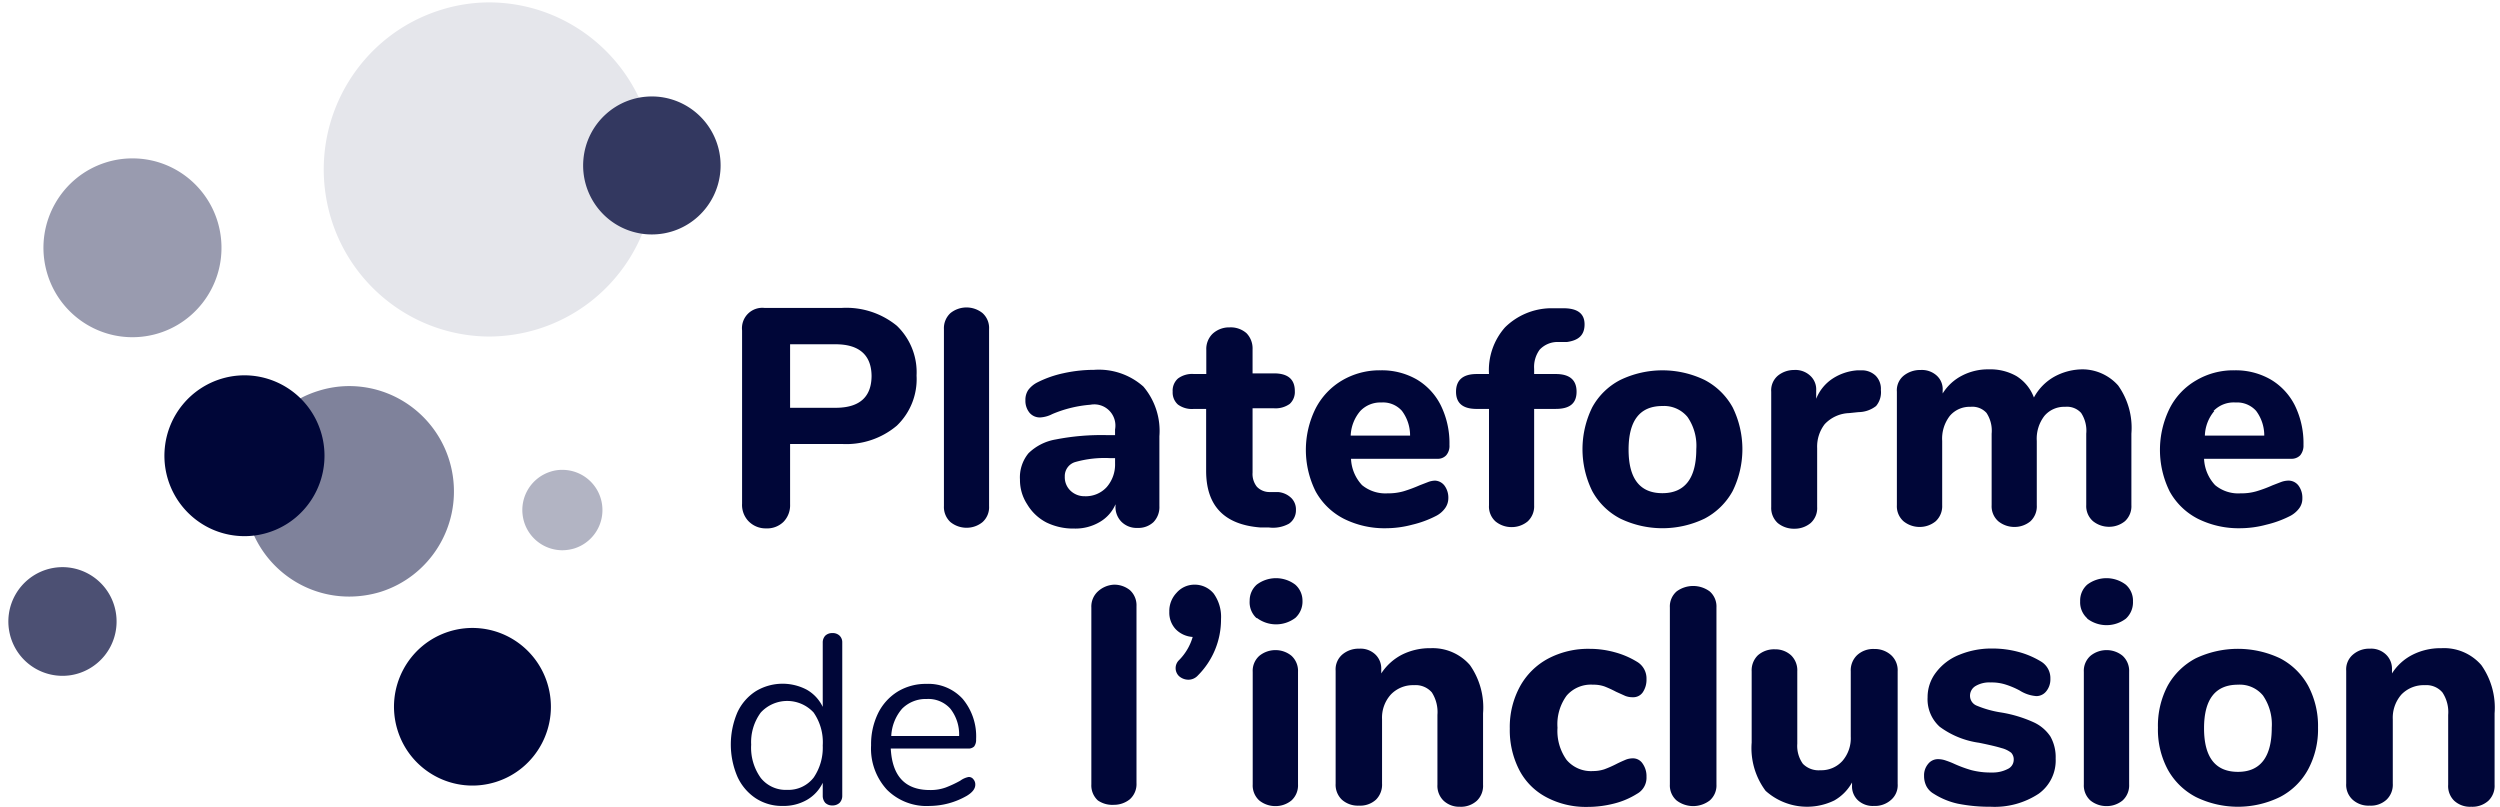<svg xmlns="http://www.w3.org/2000/svg" preserveAspectRatio="xMinYMid meet" width="189" height="61" viewBox="0 0 189 61"><g fill="none"><path fill="#000638" d="M56.585 39.4a1.78 1.78 0 01-.484-1.326V24.981c-.05-.465.111-.928.44-1.258.33-.331.79-.494 1.254-.444h5.845a6.033 6.033 0 014.163 1.35 4.874 4.874 0 011.489 3.768 4.874 4.874 0 01-1.489 3.781 5.925 5.925 0 01-4.163 1.386h-3.909v4.559c.023.491-.156.97-.496 1.325-.352.343-.83.523-1.32.498-.5.011-.981-.187-1.33-.547zm9.306-10.942c0-1.592-.908-2.431-2.723-2.431h-3.437v4.802h3.437c1.815 0 2.723-.815 2.723-2.432v.061zm5.966 11.014a1.547 1.547 0 01-.496-1.215V24.884c-.023-.46.159-.905.496-1.216a1.937 1.937 0 012.42 0c.342.308.525.756.497 1.216v13.373a1.51 1.51 0 01-.496 1.215c-.342.279-.77.43-1.21.426-.44 0-.867-.15-1.21-.426zM86.44 29.224a5.182 5.182 0 011.21 3.757v5.276c.025.45-.137.89-.447 1.215-.33.303-.765.46-1.21.438a1.618 1.618 0 01-1.21-.462 1.585 1.585 0 01-.449-1.216v-.109a2.865 2.865 0 01-1.21 1.35 3.618 3.618 0 01-1.912.486 4.617 4.617 0 01-2.106-.462 3.637 3.637 0 01-1.452-1.374 3.342 3.342 0 01-.544-1.86 2.865 2.865 0 01.641-1.994 3.866 3.866 0 012.057-1.045c1.28-.25 2.582-.36 3.885-.328h.605v-.426a1.61 1.61 0 00-.44-1.43 1.593 1.593 0 00-1.424-.442 9.224 9.224 0 00-2.88.705 2.25 2.25 0 01-.908.255 1.015 1.015 0 01-.822-.364 1.427 1.427 0 01-.303-.937c-.01-.275.066-.548.218-.778.178-.233.405-.424.665-.559a8.132 8.132 0 011.997-.705c.76-.168 1.534-.254 2.312-.255a5.068 5.068 0 013.727 1.264zm-2.771 7.598a2.597 2.597 0 00.63-1.787v-.401h-.4a8.134 8.134 0 00-2.638.304c-.47.152-.781.599-.763 1.094-.015.403.144.793.436 1.07a1.52 1.52 0 001.077.413 2.137 2.137 0 001.658-.693zm13.977.851c.224.24.342.56.327.888.009.413-.192.802-.532 1.033a2.495 2.495 0 01-1.537.28h-.654c-2.71-.22-4.066-1.646-4.066-4.28v-4.68h-.92c-.43.04-.859-.076-1.21-.328a1.218 1.218 0 01-.4-.973c-.027-.376.12-.745.4-.997a1.79 1.79 0 011.21-.34h.932v-1.824c-.021-.454.15-.896.472-1.215.35-.322.809-.497 1.283-.487a1.81 1.81 0 011.283.438c.313.324.48.764.46 1.216v1.823h1.621c1.053 0 1.574.45 1.574 1.338.023.366-.12.723-.388.972a1.845 1.845 0 01-1.21.328h-1.597v4.863a1.55 1.55 0 00.326 1.07c.251.259.597.404.956.401h.654c.384.033.744.2 1.016.474zm11.558-.96c.201.278.304.616.29.96a1.293 1.293 0 01-.242.742 1.903 1.903 0 01-.653.571 7.856 7.856 0 01-1.828.68 7.7 7.7 0 01-1.936.268 6.86 6.86 0 01-3.243-.717 5.069 5.069 0 01-2.13-2.067 7.03 7.03 0 010-6.273 5.254 5.254 0 011.997-2.115 5.584 5.584 0 012.916-.766 5.294 5.294 0 012.735.693 4.72 4.72 0 011.815 1.957 6.48 6.48 0 01.654 2.991c.023.281-.063.56-.242.778a.857.857 0 01-.69.268h-6.51c.03.743.327 1.451.834 1.993a2.787 2.787 0 001.937.62 4.17 4.17 0 001.21-.158c.412-.125.816-.276 1.21-.45l.63-.243c.169-.067.35-.104.532-.11a.955.955 0 01.714.378zm-6.366-5.641c-.444.52-.7 1.175-.726 1.86h4.49a3.097 3.097 0 00-.617-1.872 1.908 1.908 0 00-1.55-.632 2.09 2.09 0 00-1.597.644zm13.566-4.644c-.309.42-.459.938-.423 1.459v.389h1.634c1.053 0 1.573.45 1.573 1.337 0 .888-.52 1.3-1.573 1.3h-1.634v7.295c.023.46-.159.905-.496 1.216-.342.278-.77.429-1.21.425a1.907 1.907 0 01-1.21-.425 1.51 1.51 0 01-.497-1.216v-7.294h-.932c-1.04 0-1.56-.426-1.56-1.3 0-.876.52-1.338 1.56-1.338h.932a4.876 4.876 0 011.21-3.526 5.023 5.023 0 013.389-1.446h1.029c1.065 0 1.597.405 1.597 1.215 0 .815-.448 1.216-1.343 1.338h-.605a1.847 1.847 0 00-1.44.571zm6.088 12.777a5.07 5.07 0 01-2.118-2.079 7.165 7.165 0 010-6.334 5.045 5.045 0 012.118-2.066 7.34 7.34 0 016.377 0 5.118 5.118 0 012.118 2.066 7.165 7.165 0 010 6.334 5.142 5.142 0 01-2.118 2.079 7.34 7.34 0 01-6.377 0zm5.748-5.252a3.818 3.818 0 00-.665-2.431 2.295 2.295 0 00-1.9-.827c-1.707 0-2.554 1.106-2.554 3.295 0 2.188.847 3.294 2.554 3.294 1.706 0 2.565-1.13 2.565-3.33zm13.554-5.556c.282.287.428.68.4 1.082.05.439-.081.878-.363 1.216-.382.296-.85.458-1.332.462l-.702.073a2.657 2.657 0 00-1.851.839 2.78 2.78 0 00-.569 1.8v4.46a1.51 1.51 0 01-.496 1.216c-.342.279-.77.43-1.21.426a1.93 1.93 0 01-1.271-.426 1.547 1.547 0 01-.496-1.215v-8.717a1.45 1.45 0 01.508-1.216 1.93 1.93 0 011.21-.425c.443-.032.879.117 1.21.413.323.284.497.701.472 1.13v.633a3.267 3.267 0 011.271-1.544 3.933 3.933 0 011.852-.608h.314c.39-.008.767.136 1.053.401zm18.335.742a5.525 5.525 0 011.004 3.647v5.398c.028.457-.15.903-.484 1.215-.342.28-.77.43-1.21.426a1.919 1.919 0 01-1.21-.426 1.51 1.51 0 01-.509-1.215v-5.398a2.44 2.44 0 00-.387-1.568 1.437 1.437 0 00-1.21-.462 1.956 1.956 0 00-1.561.68 2.817 2.817 0 00-.581 1.897v4.863c.028.457-.15.904-.484 1.216-.342.279-.77.43-1.21.425a1.92 1.92 0 01-1.21-.425 1.51 1.51 0 01-.509-1.216v-5.41a2.44 2.44 0 00-.387-1.568 1.437 1.437 0 00-1.21-.462 1.956 1.956 0 00-1.561.68 2.817 2.817 0 00-.581 1.897v4.863c.023.46-.16.905-.497 1.216-.342.278-.77.428-1.21.425a1.92 1.92 0 01-1.21-.425 1.51 1.51 0 01-.508-1.216v-8.583a1.425 1.425 0 01.52-1.216 1.983 1.983 0 011.27-.425c.443-.028.878.12 1.211.413.32.285.49.703.46 1.13v.232a3.722 3.722 0 011.464-1.35 4.256 4.256 0 012.033-.474 3.98 3.98 0 012.082.51 3.243 3.243 0 011.32 1.618c.35-.65.873-1.189 1.512-1.556a4.486 4.486 0 012.25-.572c.997.03 1.938.47 2.603 1.216zm13.639 7.574c.201.278.303.616.29.96a1.22 1.22 0 01-.23.742c-.174.235-.397.43-.653.571a7.949 7.949 0 01-1.84.68 7.633 7.633 0 01-1.924.268 6.92 6.92 0 01-3.256-.717 5.069 5.069 0 01-2.13-2.067 7.08 7.08 0 010-6.273 5.096 5.096 0 011.997-2.115 5.511 5.511 0 012.905-.766 5.294 5.294 0 012.735.693 4.745 4.745 0 011.827 1.957 6.48 6.48 0 01.654 2.991c.017.28-.07.557-.242.778a.893.893 0 01-.69.268h-6.584a3.11 3.11 0 00.835 1.993c.54.445 1.228.667 1.925.62.409.009.817-.044 1.21-.158a9.943 9.943 0 001.21-.45l.63-.243a1.7 1.7 0 01.532-.11.942.942 0 01.799.378zm-6.366-5.641a3.035 3.035 0 00-.714 1.86h4.49a3.097 3.097 0 00-.617-1.872 1.932 1.932 0 00-1.55-.632 2.113 2.113 0 00-1.67.644h.06zM63.47 48.055c.136.134.21.32.205.51v11.598a.756.756 0 01-.205.535.784.784 0 01-.545.195.748.748 0 01-.532-.195.805.805 0 01-.194-.535v-.984a2.96 2.96 0 01-1.21 1.3 3.533 3.533 0 01-1.815.45 3.618 3.618 0 01-2.046-.583 3.873 3.873 0 01-1.38-1.63 6.177 6.177 0 010-4.862c.3-.652.78-1.204 1.38-1.593a3.918 3.918 0 013.86-.121 2.96 2.96 0 011.211 1.3v-4.862a.744.744 0 01.194-.523.748.748 0 01.532-.194c.2-.013.397.058.545.194zM61.51 58.79a4.013 4.013 0 00.689-2.432 3.94 3.94 0 00-.69-2.492 2.717 2.717 0 00-3.993 0 3.768 3.768 0 00-.727 2.431 3.915 3.915 0 00.727 2.517 2.416 2.416 0 001.996.9 2.416 2.416 0 001.997-.924zm12.077.121a.6.6 0 01.145.414c0 .303-.218.583-.641.838a5.716 5.716 0 01-2.796.766 4.237 4.237 0 01-3.231-1.215 4.595 4.595 0 01-1.21-3.368 5.345 5.345 0 01.532-2.431 4.005 4.005 0 011.477-1.63 4.076 4.076 0 012.166-.583 3.514 3.514 0 012.747 1.13 4.414 4.414 0 011.017 3.064.83.83 0 01-.146.535.603.603 0 01-.472.158h-5.833c.11 2.091 1.09 3.137 2.953 3.137a3.35 3.35 0 001.21-.195 8.526 8.526 0 001.09-.51 1.54 1.54 0 01.629-.28.423.423 0 01.363.17zm-5.385-5.337a3.388 3.388 0 00-.823 2.067h5.13a3.146 3.146 0 00-.665-2.067 2.234 2.234 0 00-1.779-.73 2.523 2.523 0 00-1.863.73zm14.8 6.942a1.535 1.535 0 01-.496-1.216V45.928c-.023-.46.159-.905.496-1.216.332-.307.76-.487 1.21-.51.44-.008.867.138 1.21.413.338.31.52.756.497 1.215v13.373c.025.46-.158.906-.496 1.216a1.9 1.9 0 01-1.21.425 1.93 1.93 0 01-1.21-.328zm8.75-15.646c.401.56.598 1.244.557 1.933a5.97 5.97 0 01-1.743 4.255.966.966 0 01-.726.328 1.074 1.074 0 01-.702-.267.84.84 0 010-1.216 4.1 4.1 0 001.029-1.75 1.957 1.957 0 01-1.283-.584 1.828 1.828 0 01-.484-1.313 1.999 1.999 0 01.544-1.435 1.79 1.79 0 011.32-.62 1.86 1.86 0 011.488.669zm3.255 1.872a1.62 1.62 0 01-.532-1.325 1.608 1.608 0 01.532-1.216 2.412 2.412 0 012.917 0c.348.307.547.75.544 1.216a1.67 1.67 0 01-.532 1.289c-.866.66-2.063.66-2.929 0v.036zm.194 13.774a1.535 1.535 0 01-.496-1.216v-8.51a1.51 1.51 0 01.508-1.215 1.92 1.92 0 011.21-.426c.44-.003.868.147 1.21.426.338.31.52.756.497 1.215v8.51c.024.46-.158.906-.497 1.216-.342.278-.77.429-1.21.425a1.931 1.931 0 01-1.222-.425zm15.926-10.236a5.587 5.587 0 01.992 3.647v5.398c.028.455-.145.899-.472 1.215a1.786 1.786 0 01-1.294.45 1.714 1.714 0 01-1.21-.45 1.56 1.56 0 01-.473-1.215v-5.277a2.757 2.757 0 00-.423-1.702 1.618 1.618 0 00-1.344-.547 2.318 2.318 0 00-1.754.706c-.46.51-.7 1.184-.666 1.872v4.862c.026.453-.141.895-.46 1.216-.35.316-.812.478-1.283.45a1.81 1.81 0 01-1.295-.45 1.56 1.56 0 01-.471-1.216v-8.534c-.033-.46.15-.91.496-1.215a1.907 1.907 0 011.295-.45c.446-.028.884.13 1.21.437.3.288.462.69.448 1.107v.328a4.109 4.109 0 011.573-1.422 4.714 4.714 0 012.178-.487 3.732 3.732 0 012.953 1.277zm5.76 9.98a4.852 4.852 0 01-2.033-2.054 6.577 6.577 0 01-.714-3.124 6.406 6.406 0 01.763-3.173 5.264 5.264 0 012.13-2.115 6.487 6.487 0 013.158-.742 7.11 7.11 0 011.876.255 6.386 6.386 0 011.682.718c.465.269.744.774.726 1.312.014.354-.084.702-.278.997a.87.87 0 01-.75.377 1.519 1.519 0 01-.569-.097l-.702-.316a8.453 8.453 0 00-.871-.401 2.47 2.47 0 00-.872-.134 2.415 2.415 0 00-1.996.827 3.659 3.659 0 00-.69 2.431 3.757 3.757 0 00.69 2.431c.497.58 1.236.89 1.996.84.292.001.582-.044.86-.135.31-.115.613-.249.907-.4.29-.147.52-.244.69-.317.176-.073.366-.11.557-.11a.87.87 0 01.738.402c.202.292.304.642.29.997a1.387 1.387 0 01-.726 1.288 5.964 5.964 0 01-1.718.73 8.062 8.062 0 01-2.045.255 6.342 6.342 0 01-3.098-.741zm9.864.256a1.51 1.51 0 01-.509-1.216V45.928a1.51 1.51 0 01.509-1.216 2.11 2.11 0 012.505 0c.346.305.533.754.508 1.216V59.3a1.51 1.51 0 01-.508 1.216 2.062 2.062 0 01-2.505 0zm16.228-10.978c.333.313.51.759.484 1.216v8.51c.033.463-.155.915-.508 1.215-.354.31-.813.471-1.283.45a1.653 1.653 0 01-1.21-.425 1.438 1.438 0 01-.448-1.119v-.23a3.494 3.494 0 01-1.343 1.36 4.691 4.691 0 01-5.192-.729 5.403 5.403 0 01-1.053-3.647v-5.385a1.584 1.584 0 01.472-1.216c.359-.31.822-.471 1.295-.45.446-.008.878.152 1.21.45.325.318.497.761.472 1.216v5.47c-.04.541.11 1.08.424 1.52.347.35.83.527 1.32.486a2.15 2.15 0 001.67-.705 2.621 2.621 0 00.628-1.835v-4.936a1.584 1.584 0 01.472-1.216 1.79 1.79 0 011.307-.474c.473-.013.932.157 1.283.474zm5.035 11.221a5.625 5.625 0 01-1.828-.754 1.42 1.42 0 01-.544-.559 1.684 1.684 0 01-.182-.79 1.329 1.329 0 01.303-.9.942.942 0 01.75-.364c.206.001.411.038.605.109.21.07.416.15.617.243.416.188.845.347 1.283.474a5.75 5.75 0 001.561.183c.42.015.836-.077 1.21-.268a.766.766 0 00.448-.693.731.731 0 00-.193-.535 1.98 1.98 0 00-.739-.352c-.35-.11-.92-.243-1.694-.401a6.495 6.495 0 01-2.977-1.216 2.802 2.802 0 01-.908-2.225 3.06 3.06 0 01.642-1.884 4.092 4.092 0 011.755-1.325 6.364 6.364 0 012.517-.474 7.52 7.52 0 011.948.255 6.47 6.47 0 011.694.717c.465.27.745.774.727 1.313.013.338-.094.67-.303.936a.955.955 0 01-.75.377 2.727 2.727 0 01-1.271-.425 6.12 6.12 0 00-1.065-.45 3.447 3.447 0 00-1.125-.158 2.05 2.05 0 00-1.138.267.852.852 0 00-.424.742c0 .325.197.618.497.741a7.802 7.802 0 001.875.523 9.71 9.71 0 012.42.73c.52.232.965.607 1.284 1.081.283.508.421 1.084.399 1.666a3.093 3.093 0 01-1.283 2.662 6.03 6.03 0 01-3.63.985c-.833.008-1.664-.07-2.481-.231zm9.778-14.017a1.62 1.62 0 01-.532-1.288 1.608 1.608 0 01.532-1.253 2.412 2.412 0 012.917 0c.364.32.565.79.544 1.277a1.67 1.67 0 01-.532 1.288 2.411 2.411 0 01-2.929 0v-.024zm.242 13.774a1.535 1.535 0 01-.496-1.216v-8.51a1.51 1.51 0 01.508-1.215 1.92 1.92 0 011.21-.426c.44-.003.868.147 1.21.426.338.31.52.756.497 1.215v8.51a1.54 1.54 0 01-.496 1.216c-.343.278-.77.429-1.21.425a1.931 1.931 0 01-1.223-.425zm7.963-.268a5.142 5.142 0 01-2.118-2.078 6.382 6.382 0 01-.738-3.161 6.467 6.467 0 01.738-3.173 5.19 5.19 0 012.118-2.067 7.448 7.448 0 016.378 0 5.118 5.118 0 012.118 2.067c.516.975.775 2.068.75 3.173a6.394 6.394 0 01-.75 3.16 5.07 5.07 0 01-2.118 2.08 7.232 7.232 0 01-6.378 0zm5.748-5.24a3.855 3.855 0 00-.665-2.43 2.27 2.27 0 00-1.888-.815c-1.706 0-2.566 1.094-2.566 3.294s.86 3.295 2.566 3.295 2.553-1.143 2.553-3.343zm15.842-4.728a5.586 5.586 0 011.004 3.647v5.398c.028.455-.145.899-.472 1.215a1.81 1.81 0 01-1.295.45 1.762 1.762 0 01-1.282-.45 1.548 1.548 0 01-.46-1.215v-5.277c.05-.6-.104-1.2-.436-1.702a1.594 1.594 0 00-1.331-.547 2.342 2.342 0 00-1.767.706 2.658 2.658 0 00-.653 1.872v4.862c.027.456-.145.9-.472 1.216-.35.318-.813.48-1.283.45a1.774 1.774 0 01-1.283-.45 1.523 1.523 0 01-.484-1.216v-8.534a1.462 1.462 0 01.508-1.215 1.87 1.87 0 011.283-.45c.446-.028.884.13 1.21.437.303.287.47.69.46 1.107v.328c.386-.61.93-1.101 1.573-1.422a4.69 4.69 0 012.167-.487 3.731 3.731 0 013.013 1.277z"/><path fill="#7F829B" d="M26.427 29.188a7.761 7.761 0 00-2.324.352c-3.762 1.143-6.12 4.886-5.536 8.79.583 3.904 3.93 6.787 7.86 6.771a8.185 8.185 0 002.335-.353c3.73-1.174 6.05-4.903 5.467-8.785-.582-3.882-3.894-6.758-7.802-6.775"/><path fill="#000638" d="M24.248 32.616a6.096 6.096 0 01-1.89 6.506 6.029 6.029 0 01-6.71.704 6.085 6.085 0 01-3.188-5.973 6.072 6.072 0 014.297-5.225c3.162-.943 6.493.83 7.491 3.988zm17.137 19.062c.963 3.143-.792 6.476-3.921 7.445-3.129.969-6.447-.793-7.413-3.936-.966-3.143.787-6.477 3.915-7.448a5.906 5.906 0 014.522.425 5.95 5.95 0 012.897 3.514z"/><path fill="#4C5073" d="M4.728 42.876c-.41.001-.818.062-1.21.183a4.111 4.111 0 00-2.783 4.839 4.091 4.091 0 004.595 3.15 4.105 4.105 0 003.472-4.366 4.098 4.098 0 00-4.074-3.806"/><path fill="#B2B4C3" d="M42.51 35.521c-.3-.003-.598.042-.883.134a3.04 3.04 0 00-2.105 3.354 3.03 3.03 0 002.988 2.59 3.24 3.24 0 00.896-.133 3.04 3.04 0 002.104-3.36 3.03 3.03 0 00-3-2.585"/><path fill="#999BAF" d="M10.004 11.974a6.64 6.64 0 00-1.984.303c-3.363 1.05-5.352 4.525-4.563 7.971.79 3.447 4.091 5.7 7.572 5.167 3.48-.533 5.964-3.672 5.695-7.198-.269-3.527-3.199-6.249-6.72-6.243"/><path fill="#E5E6EB" d="M37.016.181c-1.256 0-2.505.193-3.703.572-5.914 1.85-9.607 7.75-8.702 13.906.905 6.155 6.138 10.731 12.332 10.784a12.678 12.678 0 003.703-.559c5.935-1.835 9.647-7.746 8.74-13.917C48.48 4.797 43.225.215 37.016.181"/><path fill="#333860" d="M49.275 7.293c-2.685.001-4.926 2.06-5.168 4.745-.242 2.687 1.595 5.115 4.236 5.6.312.06.628.088.944.086 2.685-.001 4.927-2.06 5.169-4.746a5.213 5.213 0 00-4.237-5.6 4.96 4.96 0 00-.944-.085"/></g></svg>